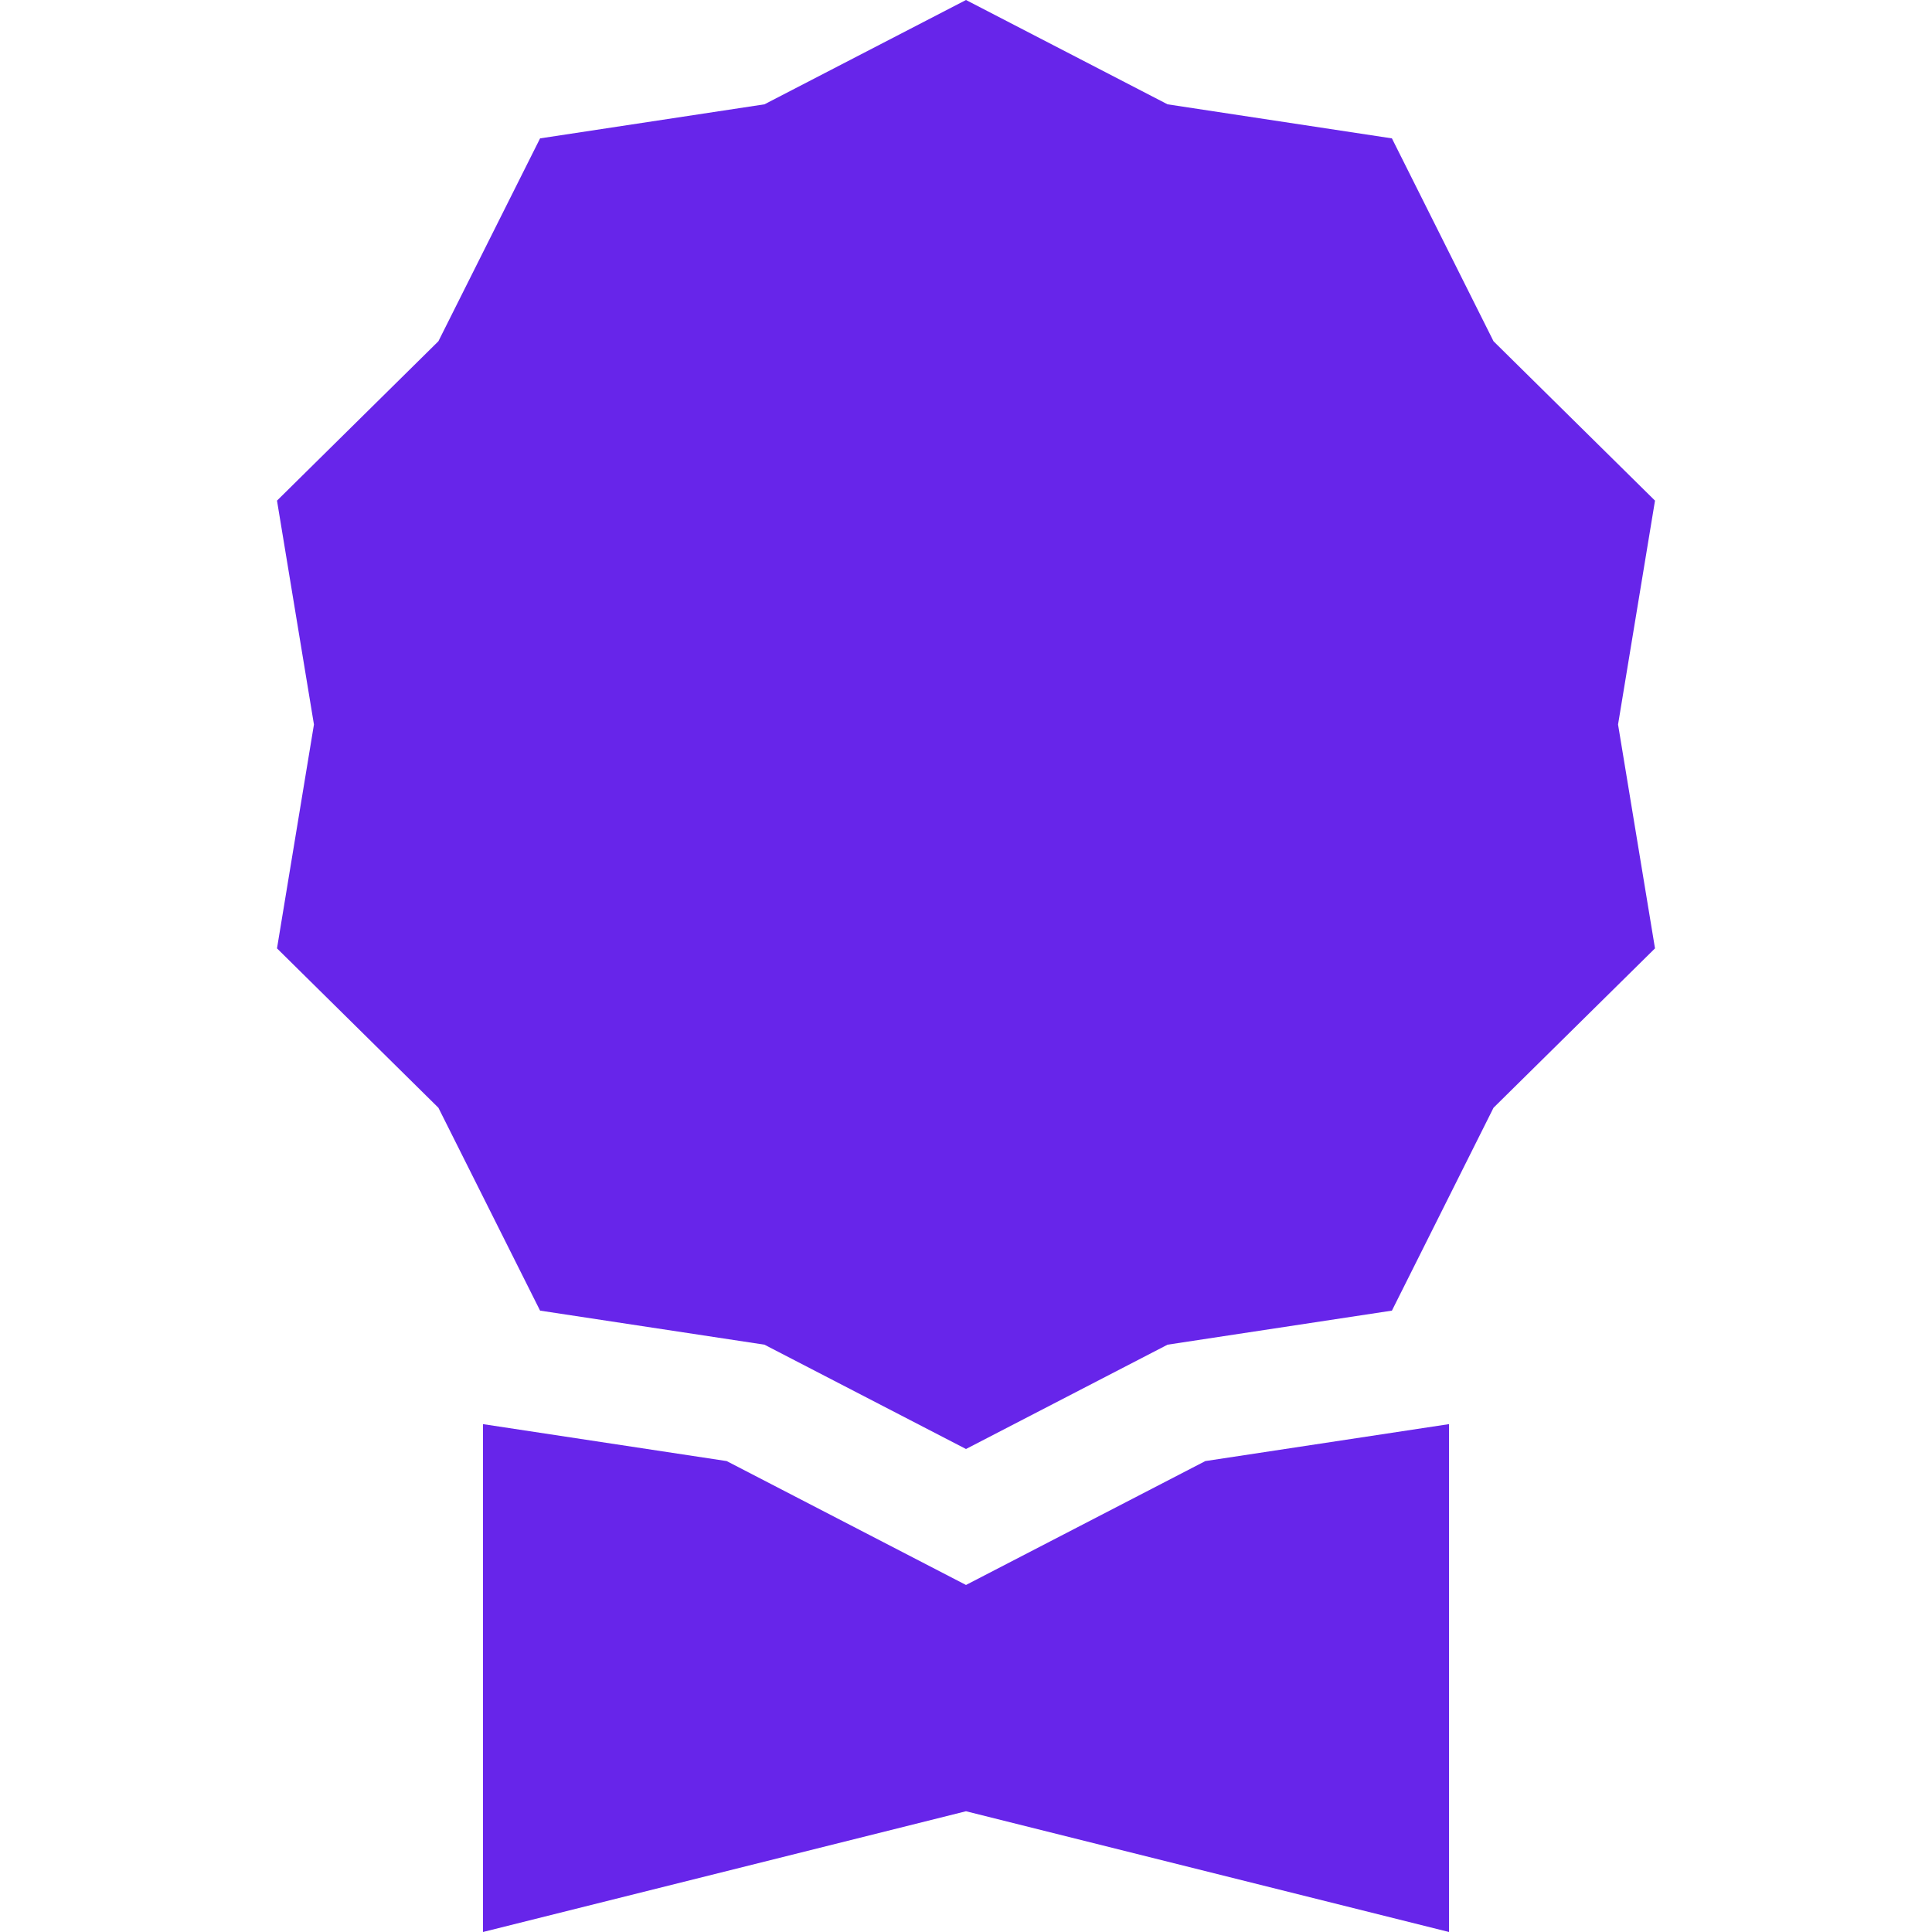 <svg width="24" height="24" viewBox="0 0 24 24" fill="none" xmlns="http://www.w3.org/2000/svg">
<g clip-path="url(#clip0_4_91)">
<path d="M12 0L14.504 1.296L17.291 1.719L18.553 4.239L20.559 6.219L20.1 9L20.559 11.781L18.553 13.761L17.291 16.281L14.504 16.704L12 18L9.496 16.704L6.709 16.281L5.446 13.761L3.441 11.781L3.9 9L3.441 6.219L5.446 4.239L6.709 1.719L9.496 1.296L12 0Z" fill="#6725EA"/>
<path d="M6 17.691V24L12 22.5L18 24V17.691L14.973 18.15L12 19.689L9.027 18.15L6 17.691Z" fill="#6725EA"/>
</g>
<defs>
<clipPath id="clip0_4_91">
<rect width="24" height="24" fill="white"/>
</clipPath>
</defs>
</svg>

